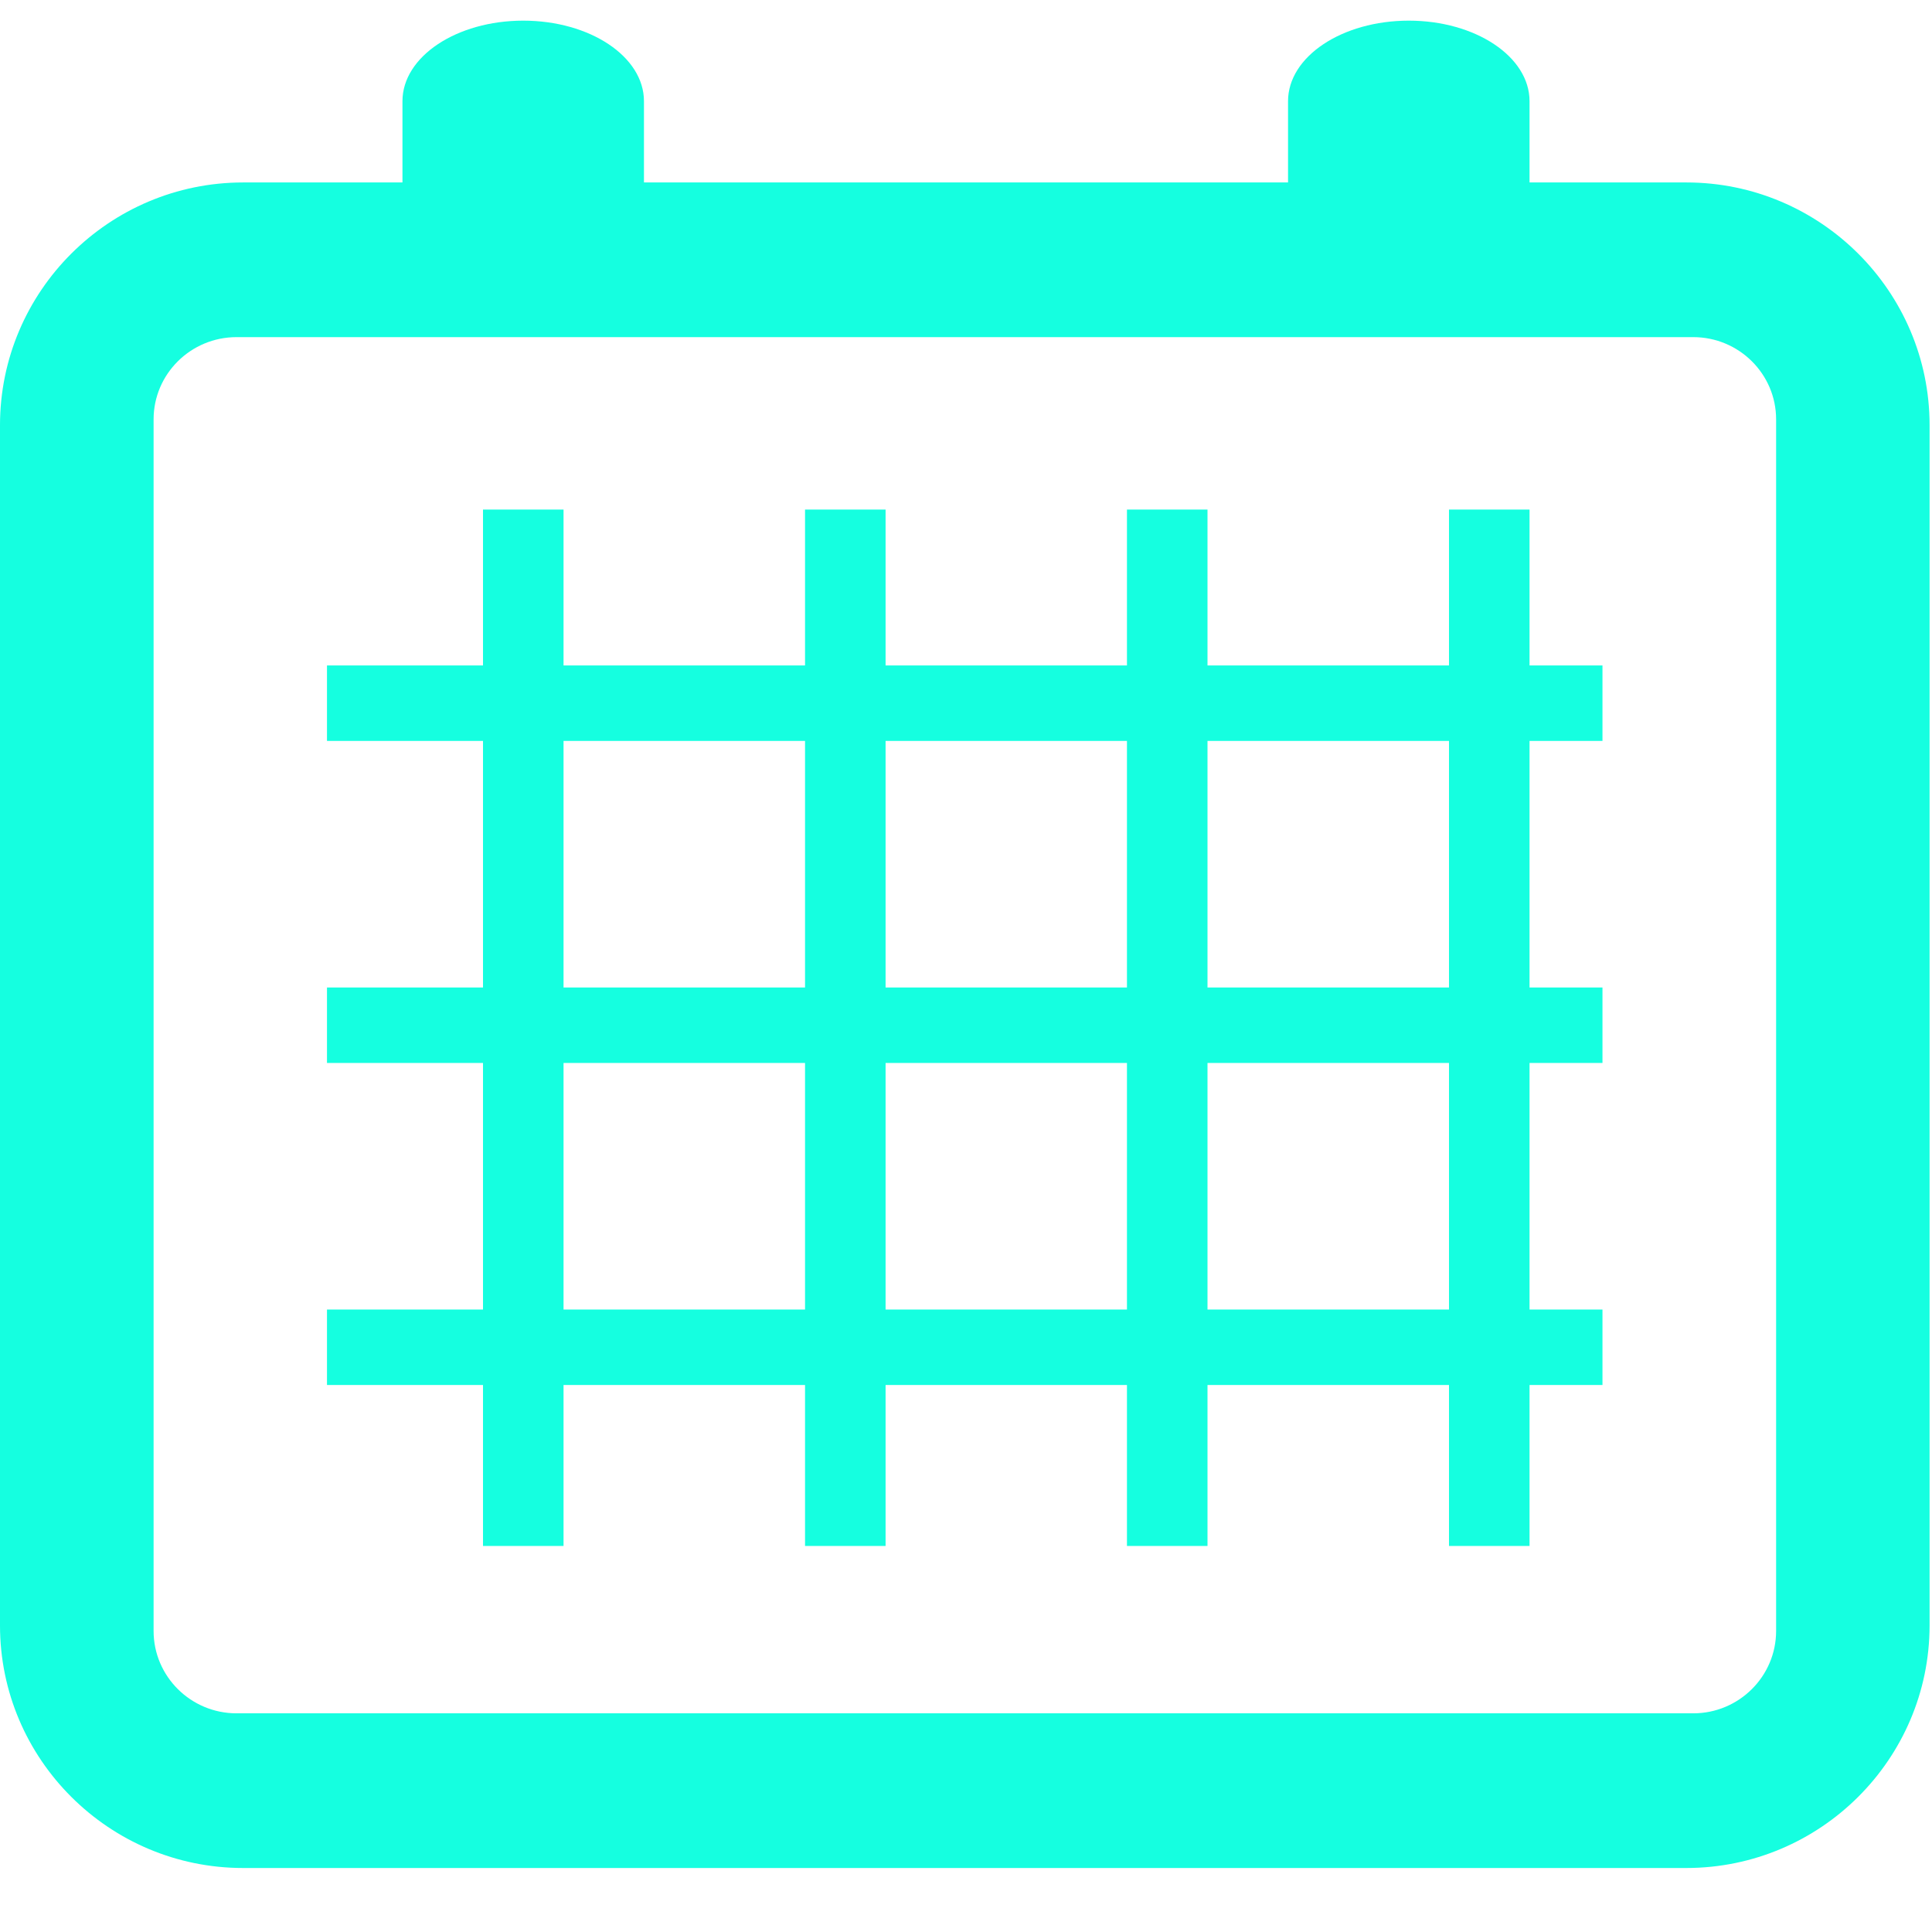 <?xml version="1.0" encoding="UTF-8" standalone="no"?>
<svg width="16px" height="16px" viewBox="0 0 16 16" version="1.1" xmlns="http://www.w3.org/2000/svg" xmlns:xlink="http://www.w3.org/1999/xlink" xmlns:sketch="http://www.bohemiancoding.com/sketch/ns">
    <title>icon-calendar</title>
    <desc>Created with Sketch.</desc>
    <defs></defs>
    <g id="Page-1" stroke="none" stroke-width="1" fill="none" fill-rule="evenodd" sketch:type="MSPage">
        <g id="Artboard-1" sketch:type="MSArtboardGroup" transform="translate(-94, -451)" fill="#15ffe0">
            <g id="utility-items" sketch:type="MSLayerGroup" transform="translate(33, 451)">
                <g id="icon-calendar" transform="translate(61, 0)" sketch:type="MSShapeGroup">
                    <g id="Group">
                        <path d="M13.965,15.47 L2.013,15.47 C0.904,15.47 0,14.569 0,13.462 L0,3.521 C0,2.413 0.903,1.511 2.014,1.511 L13.966,1.511 C15.075,1.511 15.98,2.413 15.98,3.521 L15.98,13.462 C15.979,14.569 15.075,15.47 13.965,15.47 L13.965,15.47 Z M1.959,2.792 C1.58,2.792 1.272,3.097 1.272,3.473 L1.272,13.507 C1.272,13.883 1.58,14.189 1.959,14.189 L14.023,14.189 C14.401,14.189 14.709,13.883 14.709,13.507 L14.709,3.473 C14.709,3.097 14.401,2.792 14.023,2.792 L1.959,2.792 L1.959,2.792 Z" id="Shape"></path>
                        <rect id="Rectangle-path" x="2.708" y="5.511" width="10.563" height="0.625"></rect>
                        <rect id="Rectangle-path" x="2.708" y="8.178" width="10.563" height="0.625"></rect>
                        <rect id="Rectangle-path" x="2.708" y="10.845" width="10.563" height="0.625"></rect>
                        <rect id="Rectangle-path" x="4" y="4.22" width="0.667" height="8.583"></rect>
                        <rect id="Rectangle-path" x="6.667" y="4.22" width="0.667" height="8.583"></rect>
                        <rect id="Rectangle-path" x="9.333" y="4.22" width="0.667" height="8.583"></rect>
                        <rect id="Rectangle-path" x="12" y="4.22" width="0.667" height="8.583"></rect>
                        <path d="M5.333,0.838 C5.333,0.469 4.886,0.171 4.333,0.171 C3.781,0.171 3.333,0.469 3.333,0.838 L3.333,2.157 L5.333,2.157 L5.333,0.838 L5.333,0.838 Z" id="Shape"></path>
                        <path d="M12.667,0.838 C12.667,0.469 12.219,0.171 11.667,0.171 C11.114,0.171 10.667,0.469 10.667,0.838 L10.667,2.157 L12.667,2.157 L12.667,0.838 L12.667,0.838 Z" id="Shape"></path>
                    </g>
                </g>
            </g>
        </g>
    </g>
</svg>